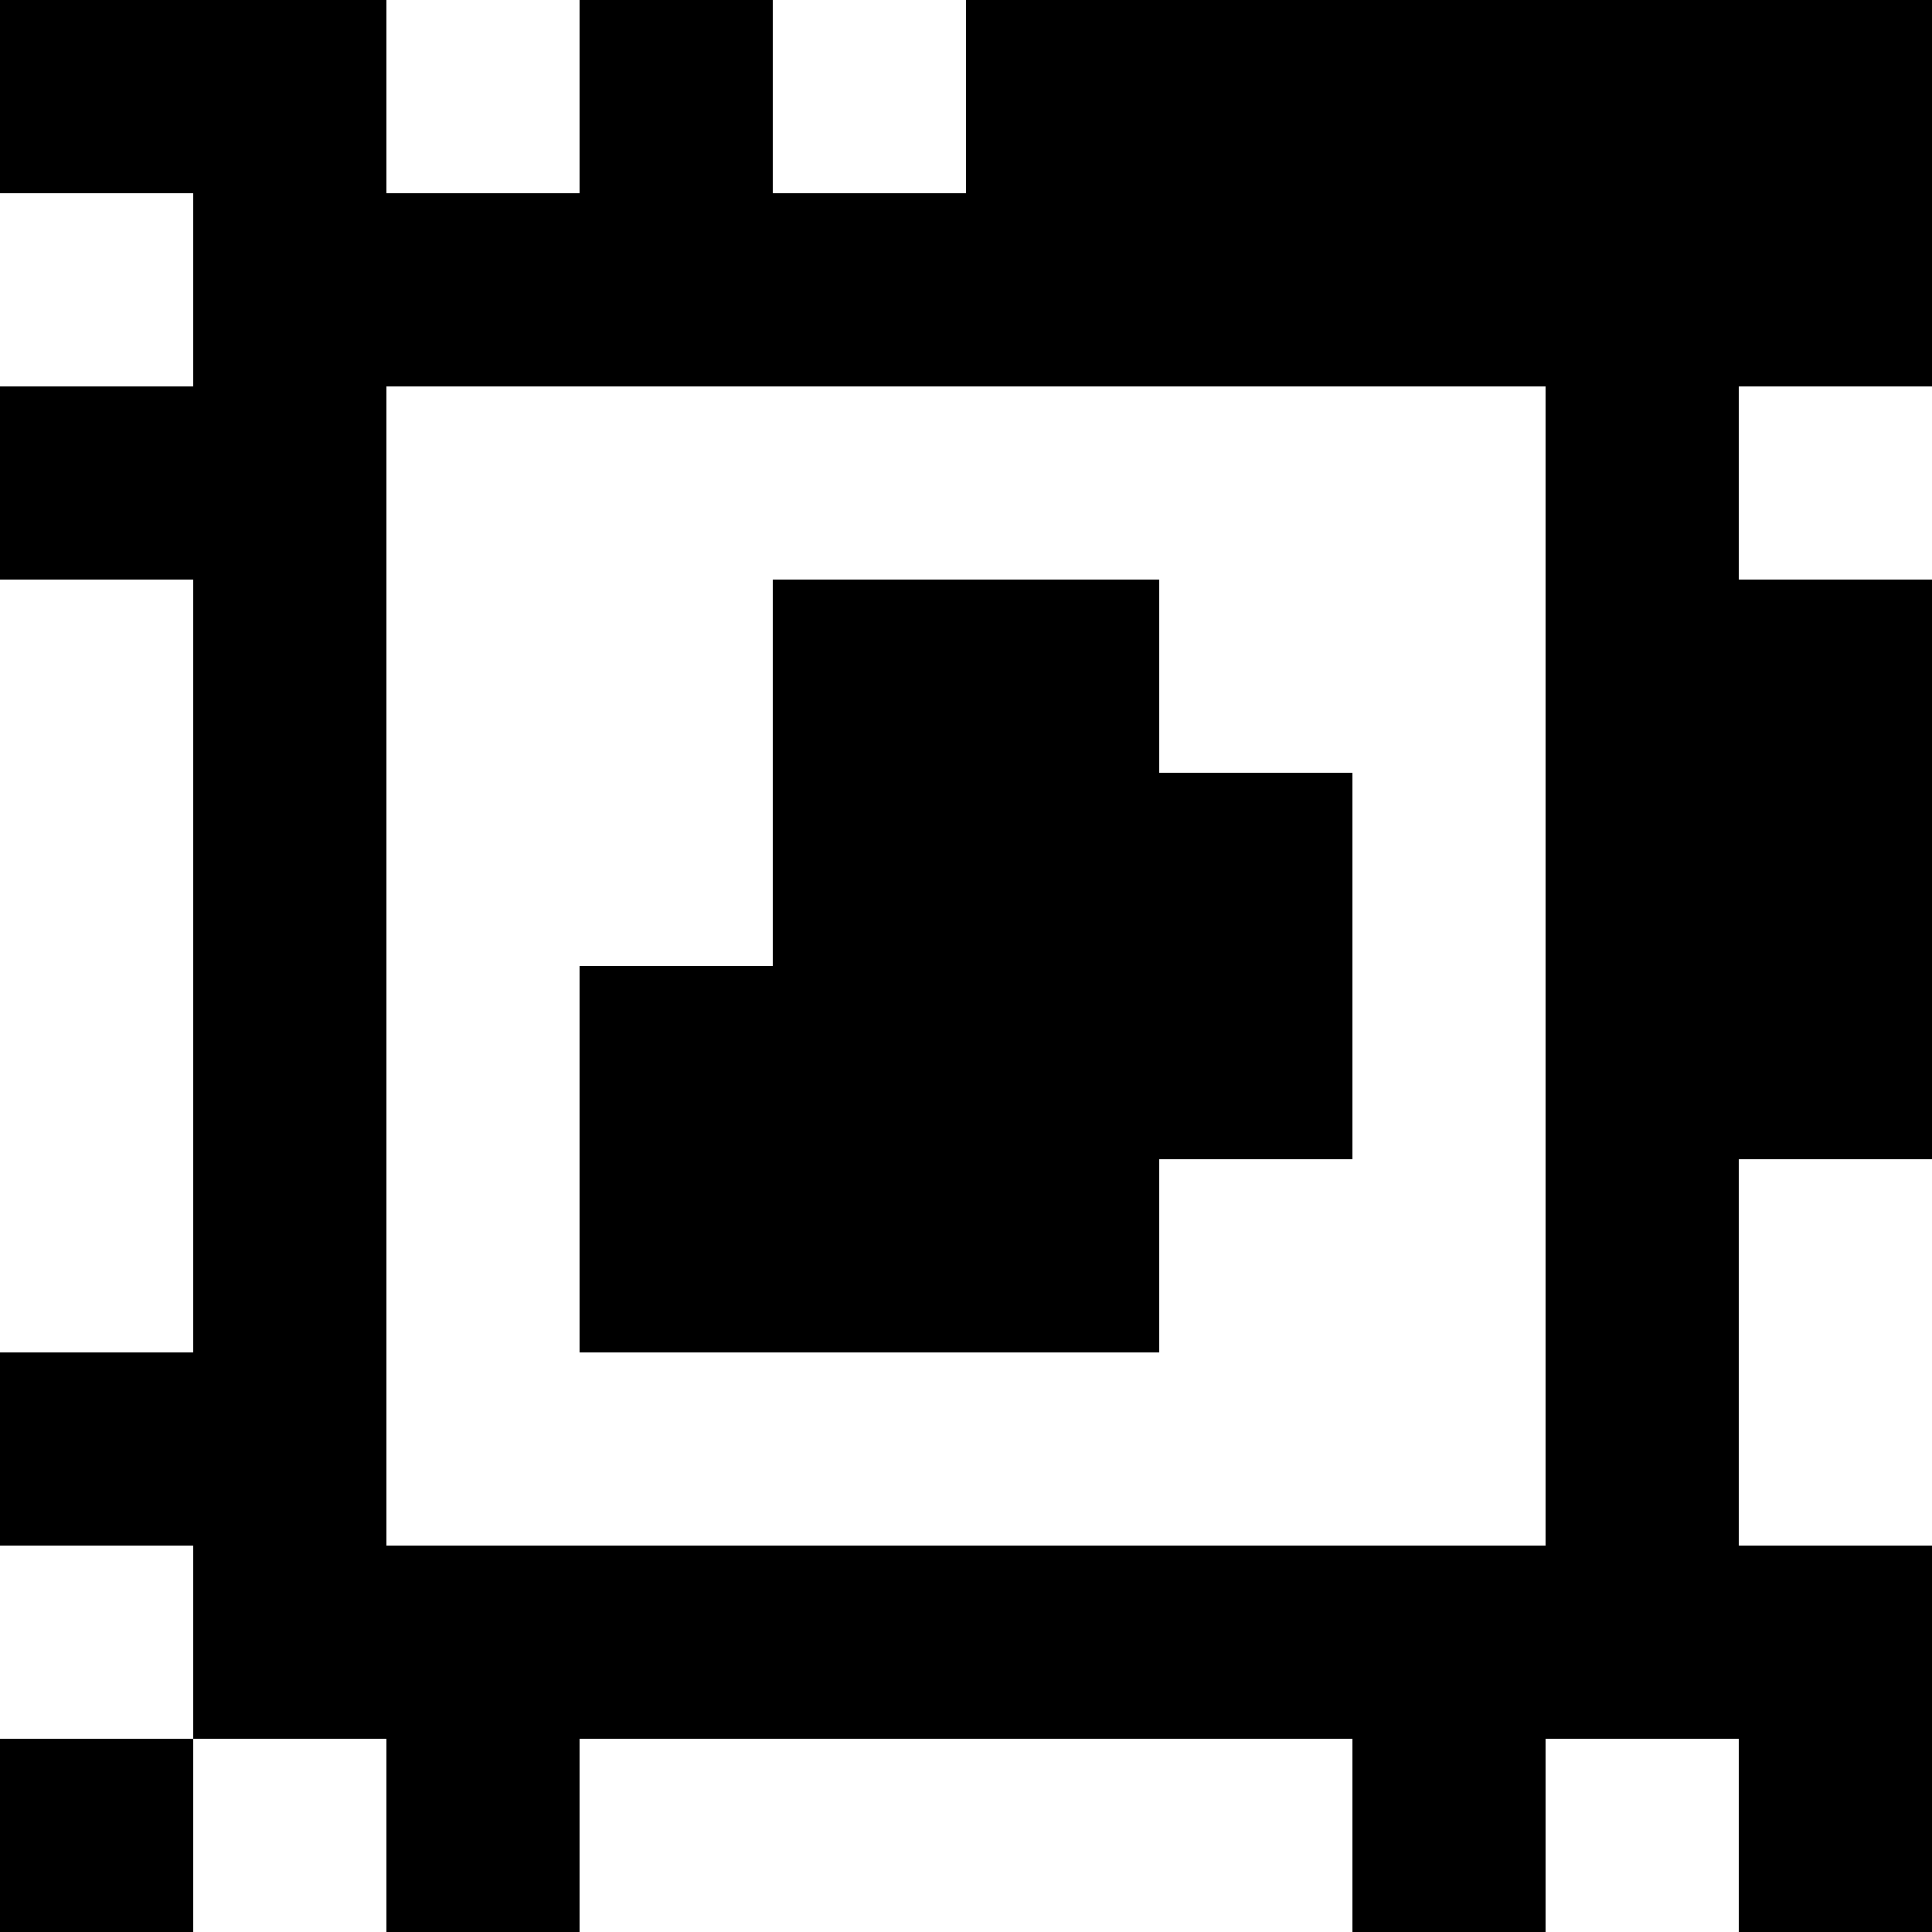 <?xml version="1.0" standalone="yes"?>
<svg xmlns="http://www.w3.org/2000/svg" width="100" height="100">
<rect width="100%" height="100%" fill="#808080" stroke="none"/>
<path style="fill:#000000; stroke:none;" d="M0 0L0 10L10 10L10 20L0 20L0 30L10 30L10 70L0 70L0 80L10 80L10 90L0 90L0 100L10 100L10 90L20 90L20 100L30 100L30 90L70 90L70 100L80 100L80 90L90 90L90 100L100 100L100 80L90 80L90 60L100 60L100 30L90 30L90 20L100 20L100 0L50 0L50 10L40 10L40 0L30 0L30 10L20 10L20 0L0 0z"/>
<path style="fill:#ffffff; stroke:none;" d="M20 0L20 10L30 10L30 0L20 0M40 0L40 10L50 10L50 0L40 0M0 10L0 20L10 20L10 10L0 10M20 20L20 80L80 80L80 20L20 20M90 20L90 30L100 30L100 20L90 20M0 30L0 70L10 70L10 30L0 30z"/>
<path style="fill:#000000; stroke:none;" d="M40 30L40 50L30 50L30 70L60 70L60 60L70 60L70 40L60 40L60 30L40 30z"/>
<path style="fill:#ffffff; stroke:none;" d="M90 60L90 80L100 80L100 60L90 60M0 80L0 90L10 90L10 80L0 80M10 90L10 100L20 100L20 90L10 90M30 90L30 100L70 100L70 90L30 90M80 90L80 100L90 100L90 90L80 90z"/>
</svg>
